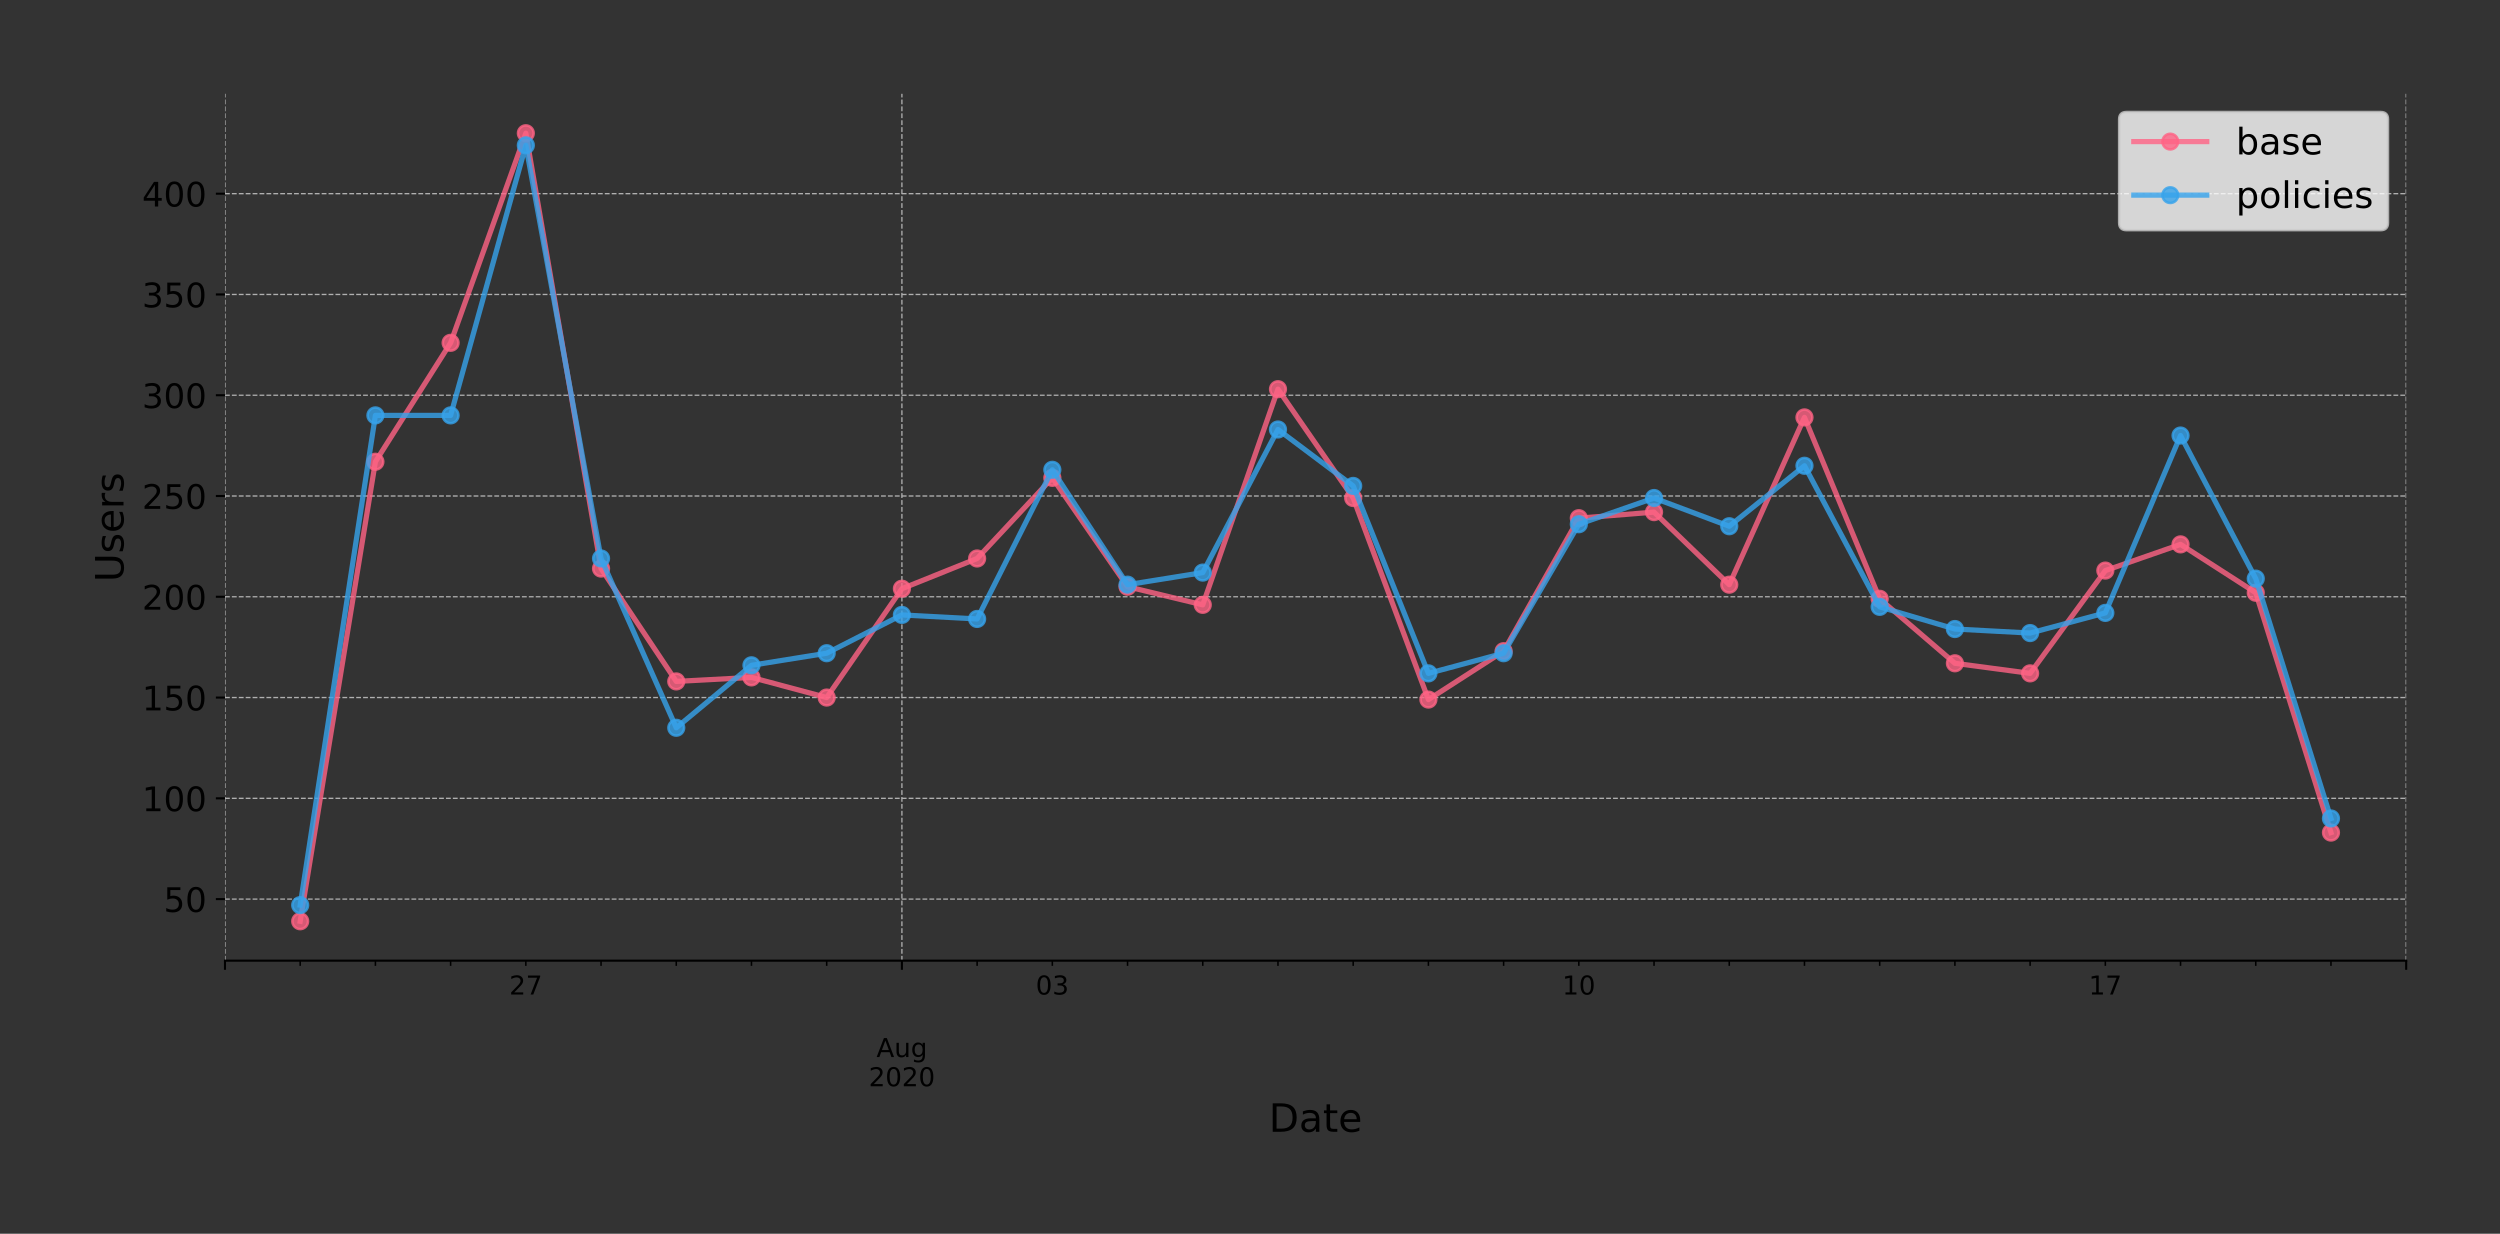 <?xml version="1.0" encoding="utf-8" standalone="no"?>
<!DOCTYPE svg PUBLIC "-//W3C//DTD SVG 1.1//EN"
  "http://www.w3.org/Graphics/SVG/1.1/DTD/svg11.dtd">
<!-- Created with matplotlib (https://matplotlib.org/) -->
<svg height="473.429pt" version="1.1" viewBox="0 0 959.331 473.429" width="959.331pt" xmlns="http://www.w3.org/2000/svg" xmlns:xlink="http://www.w3.org/1999/xlink">
 <rect x="0" y="0" width="959.331" height="473.429" fill="#333333" stroke="none"/>
 <defs>
  <style type="text/css">
*{stroke-linecap:butt;stroke-linejoin:round;}
  </style>
 </defs>
 <g id="figure_1">
  <g id="patch_1">
   <path d="M 0 473.429 
L 959.331 473.429 
L 959.331 0 
L 0 0 
z
" style="fill:none;"/>
  </g>
  <g id="axes_1">
   <g id="patch_2">
    <path d="M 86.331 368.64 
L 923.331 368.64 
L 923.331 36 
L 86.331 36 
z
" style="fill:none;"/>
   </g>
   <g id="matplotlib.axis_1">
    <g id="xtick_1">
     <g id="line2d_1">
      <path clip-path="url(#p02daac40b6)" d="M 86.331 368.64 
L 86.331 36 
" style="fill:none;stroke:#b0b0b0;stroke-dasharray:1.85,0.8;stroke-dashoffset:0;stroke-width:0.5;"/>
     </g>
     <g id="line2d_2">
      <defs>
       <path d="M 0 0 
L 0 3.5 
" id="m099c0b5b70" style="stroke:#000000;stroke-width:0.8;"/>
      </defs>
      <g>
       <use style="stroke:#000000;stroke-width:0.8;" x="86.331" xlink:href="#m099c0b5b70" y="368.64"/>
      </g>
     </g>
    </g>
    <g id="xtick_2">
     <g id="line2d_3">
      <path clip-path="url(#p02daac40b6)" d="M 346.09 368.64 
L 346.09 36 
" style="fill:none;stroke:#b0b0b0;stroke-dasharray:1.85,0.8;stroke-dashoffset:0;stroke-width:0.5;"/>
     </g>
     <g id="line2d_4">
      <g>
       <use style="stroke:#000000;stroke-width:0.8;" x="346.09" xlink:href="#m099c0b5b70" y="368.64"/>
      </g>
     </g>
     <g id="text_1">
      <!--  -->
      <g transform="translate(346.09 383.238)scale(0.1 -0.1)"/>
      <!--  -->
      <g transform="translate(346.09 394.436)scale(0.1 -0.1)"/>
      <!-- Aug -->
      <defs>
       <path d="M 34.188 63.188 
L 20.797 26.906 
L 47.609 26.906 
z
M 28.609 72.906 
L 39.797 72.906 
L 67.578 0 
L 57.328 0 
L 50.688 18.703 
L 17.828 18.703 
L 11.188 0 
L 0.781 0 
z
" id="DejaVuSans-65"/>
       <path d="M 8.5 21.578 
L 8.5 54.688 
L 17.484 54.688 
L 17.484 21.922 
Q 17.484 14.156 20.5 10.266 
Q 23.531 6.391 29.594 6.391 
Q 36.859 6.391 41.078 11.031 
Q 45.312 15.672 45.312 23.688 
L 45.312 54.688 
L 54.297 54.688 
L 54.297 0 
L 45.312 0 
L 45.312 8.406 
Q 42.047 3.422 37.719 1 
Q 33.406 -1.422 27.688 -1.422 
Q 18.266 -1.422 13.375 4.438 
Q 8.5 10.297 8.5 21.578 
z
M 31.109 56 
z
" id="DejaVuSans-117"/>
       <path d="M 45.406 27.984 
Q 45.406 37.75 41.375 43.109 
Q 37.359 48.484 30.078 48.484 
Q 22.859 48.484 18.828 43.109 
Q 14.797 37.75 14.797 27.984 
Q 14.797 18.266 18.828 12.891 
Q 22.859 7.516 30.078 7.516 
Q 37.359 7.516 41.375 12.891 
Q 45.406 18.266 45.406 27.984 
z
M 54.391 6.781 
Q 54.391 -7.172 48.188 -13.984 
Q 42 -20.797 29.203 -20.797 
Q 24.469 -20.797 20.266 -20.094 
Q 16.062 -19.391 12.109 -17.922 
L 12.109 -9.188 
Q 16.062 -11.328 19.922 -12.344 
Q 23.781 -13.375 27.781 -13.375 
Q 36.625 -13.375 41.016 -8.766 
Q 45.406 -4.156 45.406 5.172 
L 45.406 9.625 
Q 42.625 4.781 38.281 2.391 
Q 33.938 0 27.875 0 
Q 17.828 0 11.672 7.656 
Q 5.516 15.328 5.516 27.984 
Q 5.516 40.672 11.672 48.328 
Q 17.828 56 27.875 56 
Q 33.938 56 38.281 53.609 
Q 42.625 51.219 45.406 46.391 
L 45.406 54.688 
L 54.391 54.688 
z
" id="DejaVuSans-103"/>
      </defs>
      <g transform="translate(336.326 405.634)scale(0.1 -0.1)">
       <use xlink:href="#DejaVuSans-65"/>
       <use x="68.408" xlink:href="#DejaVuSans-117"/>
       <use x="131.787" xlink:href="#DejaVuSans-103"/>
      </g>
      <!-- 2020 -->
      <defs>
       <path d="M 19.188 8.297 
L 53.609 8.297 
L 53.609 0 
L 7.328 0 
L 7.328 8.297 
Q 12.938 14.109 22.625 23.891 
Q 32.328 33.688 34.812 36.531 
Q 39.547 41.844 41.422 45.531 
Q 43.312 49.219 43.312 52.781 
Q 43.312 58.594 39.234 62.25 
Q 35.156 65.922 28.609 65.922 
Q 23.969 65.922 18.812 64.312 
Q 13.672 62.703 7.812 59.422 
L 7.812 69.391 
Q 13.766 71.781 18.938 73 
Q 24.125 74.219 28.422 74.219 
Q 39.75 74.219 46.484 68.547 
Q 53.219 62.891 53.219 53.422 
Q 53.219 48.922 51.531 44.891 
Q 49.859 40.875 45.406 35.406 
Q 44.188 33.984 37.641 27.219 
Q 31.109 20.453 19.188 8.297 
z
" id="DejaVuSans-50"/>
       <path d="M 31.781 66.406 
Q 24.172 66.406 20.328 58.906 
Q 16.5 51.422 16.5 36.375 
Q 16.5 21.391 20.328 13.891 
Q 24.172 6.391 31.781 6.391 
Q 39.453 6.391 43.281 13.891 
Q 47.125 21.391 47.125 36.375 
Q 47.125 51.422 43.281 58.906 
Q 39.453 66.406 31.781 66.406 
z
M 31.781 74.219 
Q 44.047 74.219 50.516 64.516 
Q 56.984 54.828 56.984 36.375 
Q 56.984 17.969 50.516 8.266 
Q 44.047 -1.422 31.781 -1.422 
Q 19.531 -1.422 13.062 8.266 
Q 6.594 17.969 6.594 36.375 
Q 6.594 54.828 13.062 64.516 
Q 19.531 74.219 31.781 74.219 
z
" id="DejaVuSans-48"/>
      </defs>
      <g transform="translate(333.365 416.832)scale(0.1 -0.1)">
       <use xlink:href="#DejaVuSans-50"/>
       <use x="63.623" xlink:href="#DejaVuSans-48"/>
       <use x="127.246" xlink:href="#DejaVuSans-50"/>
       <use x="190.869" xlink:href="#DejaVuSans-48"/>
      </g>
     </g>
    </g>
    <g id="xtick_3">
     <g id="line2d_5">
      <path clip-path="url(#p02daac40b6)" d="M 923.331 368.64 
L 923.331 36 
" style="fill:none;stroke:#b0b0b0;stroke-dasharray:1.85,0.8;stroke-dashoffset:0;stroke-width:0.5;"/>
     </g>
     <g id="line2d_6">
      <g>
       <use style="stroke:#000000;stroke-width:0.8;" x="923.331" xlink:href="#m099c0b5b70" y="368.64"/>
      </g>
     </g>
    </g>
    <g id="xtick_4">
     <g id="line2d_7">
      <defs>
       <path d="M 0 0 
L 0 2 
" id="m8aeca44ebc" style="stroke:#000000;stroke-width:0.6;"/>
      </defs>
      <g>
       <use style="stroke:#000000;stroke-width:0.6;" x="115.193" xlink:href="#m8aeca44ebc" y="368.64"/>
      </g>
     </g>
    </g>
    <g id="xtick_5">
     <g id="line2d_8">
      <g>
       <use style="stroke:#000000;stroke-width:0.6;" x="144.055" xlink:href="#m8aeca44ebc" y="368.64"/>
      </g>
     </g>
    </g>
    <g id="xtick_6">
     <g id="line2d_9">
      <g>
       <use style="stroke:#000000;stroke-width:0.6;" x="172.917" xlink:href="#m8aeca44ebc" y="368.64"/>
      </g>
     </g>
    </g>
    <g id="xtick_7">
     <g id="line2d_10">
      <g>
       <use style="stroke:#000000;stroke-width:0.6;" x="201.779" xlink:href="#m8aeca44ebc" y="368.64"/>
      </g>
     </g>
     <g id="text_2">
      <!-- 27 -->
      <defs>
       <path d="M 8.203 72.906 
L 55.078 72.906 
L 55.078 68.703 
L 28.609 0 
L 18.312 0 
L 43.219 64.594 
L 8.203 64.594 
z
" id="DejaVuSans-55"/>
      </defs>
      <g transform="translate(195.417 381.638)scale(0.1 -0.1)">
       <use xlink:href="#DejaVuSans-50"/>
       <use x="63.623" xlink:href="#DejaVuSans-55"/>
      </g>
     </g>
    </g>
    <g id="xtick_8">
     <g id="line2d_11">
      <g>
       <use style="stroke:#000000;stroke-width:0.6;" x="230.641" xlink:href="#m8aeca44ebc" y="368.64"/>
      </g>
     </g>
    </g>
    <g id="xtick_9">
     <g id="line2d_12">
      <g>
       <use style="stroke:#000000;stroke-width:0.6;" x="259.503" xlink:href="#m8aeca44ebc" y="368.64"/>
      </g>
     </g>
    </g>
    <g id="xtick_10">
     <g id="line2d_13">
      <g>
       <use style="stroke:#000000;stroke-width:0.6;" x="288.365" xlink:href="#m8aeca44ebc" y="368.64"/>
      </g>
     </g>
    </g>
    <g id="xtick_11">
     <g id="line2d_14">
      <g>
       <use style="stroke:#000000;stroke-width:0.6;" x="317.227" xlink:href="#m8aeca44ebc" y="368.64"/>
      </g>
     </g>
    </g>
    <g id="xtick_12">
     <g id="line2d_15">
      <g>
       <use style="stroke:#000000;stroke-width:0.6;" x="374.952" xlink:href="#m8aeca44ebc" y="368.64"/>
      </g>
     </g>
    </g>
    <g id="xtick_13">
     <g id="line2d_16">
      <g>
       <use style="stroke:#000000;stroke-width:0.6;" x="403.814" xlink:href="#m8aeca44ebc" y="368.64"/>
      </g>
     </g>
     <g id="text_3">
      <!-- 03 -->
      <defs>
       <path d="M 40.578 39.312 
Q 47.656 37.797 51.625 33 
Q 55.609 28.219 55.609 21.188 
Q 55.609 10.406 48.188 4.484 
Q 40.766 -1.422 27.094 -1.422 
Q 22.516 -1.422 17.656 -0.516 
Q 12.797 0.391 7.625 2.203 
L 7.625 11.719 
Q 11.719 9.328 16.594 8.109 
Q 21.484 6.891 26.812 6.891 
Q 36.078 6.891 40.938 10.547 
Q 45.797 14.203 45.797 21.188 
Q 45.797 27.641 41.281 31.266 
Q 36.766 34.906 28.719 34.906 
L 20.219 34.906 
L 20.219 43.016 
L 29.109 43.016 
Q 36.375 43.016 40.234 45.922 
Q 44.094 48.828 44.094 54.297 
Q 44.094 59.906 40.109 62.906 
Q 36.141 65.922 28.719 65.922 
Q 24.656 65.922 20.016 65.031 
Q 15.375 64.156 9.812 62.312 
L 9.812 71.094 
Q 15.438 72.656 20.344 73.438 
Q 25.25 74.219 29.594 74.219 
Q 40.828 74.219 47.359 69.109 
Q 53.906 64.016 53.906 55.328 
Q 53.906 49.266 50.438 45.094 
Q 46.969 40.922 40.578 39.312 
z
" id="DejaVuSans-51"/>
      </defs>
      <g transform="translate(397.451 381.638)scale(0.1 -0.1)">
       <use xlink:href="#DejaVuSans-48"/>
       <use x="63.623" xlink:href="#DejaVuSans-51"/>
      </g>
     </g>
    </g>
    <g id="xtick_14">
     <g id="line2d_17">
      <g>
       <use style="stroke:#000000;stroke-width:0.6;" x="432.676" xlink:href="#m8aeca44ebc" y="368.64"/>
      </g>
     </g>
    </g>
    <g id="xtick_15">
     <g id="line2d_18">
      <g>
       <use style="stroke:#000000;stroke-width:0.6;" x="461.538" xlink:href="#m8aeca44ebc" y="368.64"/>
      </g>
     </g>
    </g>
    <g id="xtick_16">
     <g id="line2d_19">
      <g>
       <use style="stroke:#000000;stroke-width:0.6;" x="490.4" xlink:href="#m8aeca44ebc" y="368.64"/>
      </g>
     </g>
    </g>
    <g id="xtick_17">
     <g id="line2d_20">
      <g>
       <use style="stroke:#000000;stroke-width:0.6;" x="519.262" xlink:href="#m8aeca44ebc" y="368.64"/>
      </g>
     </g>
    </g>
    <g id="xtick_18">
     <g id="line2d_21">
      <g>
       <use style="stroke:#000000;stroke-width:0.6;" x="548.124" xlink:href="#m8aeca44ebc" y="368.64"/>
      </g>
     </g>
    </g>
    <g id="xtick_19">
     <g id="line2d_22">
      <g>
       <use style="stroke:#000000;stroke-width:0.6;" x="576.986" xlink:href="#m8aeca44ebc" y="368.64"/>
      </g>
     </g>
    </g>
    <g id="xtick_20">
     <g id="line2d_23">
      <g>
       <use style="stroke:#000000;stroke-width:0.6;" x="605.848" xlink:href="#m8aeca44ebc" y="368.64"/>
      </g>
     </g>
     <g id="text_4">
      <!-- 10 -->
      <defs>
       <path d="M 12.406 8.297 
L 28.516 8.297 
L 28.516 63.922 
L 10.984 60.406 
L 10.984 69.391 
L 28.422 72.906 
L 38.281 72.906 
L 38.281 8.297 
L 54.391 8.297 
L 54.391 0 
L 12.406 0 
z
" id="DejaVuSans-49"/>
      </defs>
      <g transform="translate(599.486 381.638)scale(0.1 -0.1)">
       <use xlink:href="#DejaVuSans-49"/>
       <use x="63.623" xlink:href="#DejaVuSans-48"/>
      </g>
     </g>
    </g>
    <g id="xtick_21">
     <g id="line2d_24">
      <g>
       <use style="stroke:#000000;stroke-width:0.6;" x="634.71" xlink:href="#m8aeca44ebc" y="368.64"/>
      </g>
     </g>
    </g>
    <g id="xtick_22">
     <g id="line2d_25">
      <g>
       <use style="stroke:#000000;stroke-width:0.6;" x="663.572" xlink:href="#m8aeca44ebc" y="368.64"/>
      </g>
     </g>
    </g>
    <g id="xtick_23">
     <g id="line2d_26">
      <g>
       <use style="stroke:#000000;stroke-width:0.6;" x="692.434" xlink:href="#m8aeca44ebc" y="368.64"/>
      </g>
     </g>
    </g>
    <g id="xtick_24">
     <g id="line2d_27">
      <g>
       <use style="stroke:#000000;stroke-width:0.6;" x="721.296" xlink:href="#m8aeca44ebc" y="368.64"/>
      </g>
     </g>
    </g>
    <g id="xtick_25">
     <g id="line2d_28">
      <g>
       <use style="stroke:#000000;stroke-width:0.6;" x="750.159" xlink:href="#m8aeca44ebc" y="368.64"/>
      </g>
     </g>
    </g>
    <g id="xtick_26">
     <g id="line2d_29">
      <g>
       <use style="stroke:#000000;stroke-width:0.6;" x="779.021" xlink:href="#m8aeca44ebc" y="368.64"/>
      </g>
     </g>
    </g>
    <g id="xtick_27">
     <g id="line2d_30">
      <g>
       <use style="stroke:#000000;stroke-width:0.6;" x="807.883" xlink:href="#m8aeca44ebc" y="368.64"/>
      </g>
     </g>
     <g id="text_5">
      <!-- 17 -->
      <g transform="translate(801.52 381.638)scale(0.1 -0.1)">
       <use xlink:href="#DejaVuSans-49"/>
       <use x="63.623" xlink:href="#DejaVuSans-55"/>
      </g>
     </g>
    </g>
    <g id="xtick_28">
     <g id="line2d_31">
      <g>
       <use style="stroke:#000000;stroke-width:0.6;" x="836.745" xlink:href="#m8aeca44ebc" y="368.64"/>
      </g>
     </g>
    </g>
    <g id="xtick_29">
     <g id="line2d_32">
      <g>
       <use style="stroke:#000000;stroke-width:0.6;" x="865.607" xlink:href="#m8aeca44ebc" y="368.64"/>
      </g>
     </g>
    </g>
    <g id="xtick_30">
     <g id="line2d_33">
      <g>
       <use style="stroke:#000000;stroke-width:0.6;" x="894.469" xlink:href="#m8aeca44ebc" y="368.64"/>
      </g>
     </g>
    </g>
    <g id="text_6">
     <!-- Date -->
     <defs>
      <path d="M 19.672 64.797 
L 19.672 8.109 
L 31.594 8.109 
Q 46.688 8.109 53.688 14.938 
Q 60.688 21.781 60.688 36.531 
Q 60.688 51.172 53.688 57.984 
Q 46.688 64.797 31.594 64.797 
z
M 9.812 72.906 
L 30.078 72.906 
Q 51.266 72.906 61.172 64.094 
Q 71.094 55.281 71.094 36.531 
Q 71.094 17.672 61.125 8.828 
Q 51.172 0 30.078 0 
L 9.812 0 
z
" id="DejaVuSans-68"/>
      <path d="M 34.281 27.484 
Q 23.391 27.484 19.188 25 
Q 14.984 22.516 14.984 16.5 
Q 14.984 11.719 18.141 8.906 
Q 21.297 6.109 26.703 6.109 
Q 34.188 6.109 38.703 11.406 
Q 43.219 16.703 43.219 25.484 
L 43.219 27.484 
z
M 52.203 31.203 
L 52.203 0 
L 43.219 0 
L 43.219 8.297 
Q 40.141 3.328 35.547 0.953 
Q 30.953 -1.422 24.312 -1.422 
Q 15.922 -1.422 10.953 3.297 
Q 6 8.016 6 15.922 
Q 6 25.141 12.172 29.828 
Q 18.359 34.516 30.609 34.516 
L 43.219 34.516 
L 43.219 35.406 
Q 43.219 41.609 39.141 45 
Q 35.062 48.391 27.688 48.391 
Q 23 48.391 18.547 47.266 
Q 14.109 46.141 10.016 43.891 
L 10.016 52.203 
Q 14.938 54.109 19.578 55.047 
Q 24.219 56 28.609 56 
Q 40.484 56 46.344 49.844 
Q 52.203 43.703 52.203 31.203 
z
" id="DejaVuSans-97"/>
      <path d="M 18.312 70.219 
L 18.312 54.688 
L 36.812 54.688 
L 36.812 47.703 
L 18.312 47.703 
L 18.312 18.016 
Q 18.312 11.328 20.141 9.422 
Q 21.969 7.516 27.594 7.516 
L 36.812 7.516 
L 36.812 0 
L 27.594 0 
Q 17.188 0 13.234 3.875 
Q 9.281 7.766 9.281 18.016 
L 9.281 47.703 
L 2.688 47.703 
L 2.688 54.688 
L 9.281 54.688 
L 9.281 70.219 
z
" id="DejaVuSans-116"/>
      <path d="M 56.203 29.594 
L 56.203 25.203 
L 14.891 25.203 
Q 15.484 15.922 20.484 11.062 
Q 25.484 6.203 34.422 6.203 
Q 39.594 6.203 44.453 7.469 
Q 49.312 8.734 54.109 11.281 
L 54.109 2.781 
Q 49.266 0.734 44.188 -0.344 
Q 39.109 -1.422 33.891 -1.422 
Q 20.797 -1.422 13.156 6.188 
Q 5.516 13.812 5.516 26.812 
Q 5.516 40.234 12.766 48.109 
Q 20.016 56 32.328 56 
Q 43.359 56 49.781 48.891 
Q 56.203 41.797 56.203 29.594 
z
M 47.219 32.234 
Q 47.125 39.594 43.094 43.984 
Q 39.062 48.391 32.422 48.391 
Q 24.906 48.391 20.391 44.141 
Q 15.875 39.891 15.188 32.172 
z
" id="DejaVuSans-101"/>
     </defs>
     <g transform="translate(486.905 434.309)scale(0.15 -0.15)">
      <use xlink:href="#DejaVuSans-68"/>
      <use x="77.002" xlink:href="#DejaVuSans-97"/>
      <use x="138.281" xlink:href="#DejaVuSans-116"/>
      <use x="177.49" xlink:href="#DejaVuSans-101"/>
     </g>
    </g>
   </g>
   <g id="matplotlib.axis_2">
    <g id="ytick_1">
     <g id="line2d_34">
      <path clip-path="url(#p02daac40b6)" d="M 86.331 345.013 
L 923.331 345.013 
" style="fill:none;stroke:#b0b0b0;stroke-dasharray:1.85,0.8;stroke-dashoffset:0;stroke-width:0.5;"/>
     </g>
     <g id="line2d_35">
      <defs>
       <path d="M 0 0 
L -3.5 0 
" id="md67ed6f2e2" style="stroke:#000000;stroke-width:0.8;"/>
      </defs>
      <g>
       <use style="stroke:#000000;stroke-width:0.8;" x="86.331" xlink:href="#md67ed6f2e2" y="345.013"/>
      </g>
     </g>
     <g id="text_7">
      <!-- 50 -->
      <defs>
       <path d="M 10.797 72.906 
L 49.516 72.906 
L 49.516 64.594 
L 19.828 64.594 
L 19.828 46.734 
Q 21.969 47.469 24.109 47.828 
Q 26.266 48.188 28.422 48.188 
Q 40.625 48.188 47.75 41.5 
Q 54.891 34.812 54.891 23.391 
Q 54.891 11.625 47.562 5.094 
Q 40.234 -1.422 26.906 -1.422 
Q 22.312 -1.422 17.547 -0.641 
Q 12.797 0.141 7.719 1.703 
L 7.719 11.625 
Q 12.109 9.234 16.797 8.062 
Q 21.484 6.891 26.703 6.891 
Q 35.156 6.891 40.078 11.328 
Q 45.016 15.766 45.016 23.391 
Q 45.016 31 40.078 35.438 
Q 35.156 39.891 26.703 39.891 
Q 22.75 39.891 18.812 39.016 
Q 14.891 38.141 10.797 36.281 
z
" id="DejaVuSans-53"/>
      </defs>
      <g transform="translate(62.788 349.952)scale(0.13 -0.13)">
       <use xlink:href="#DejaVuSans-53"/>
       <use x="63.623" xlink:href="#DejaVuSans-48"/>
      </g>
     </g>
    </g>
    <g id="ytick_2">
     <g id="line2d_36">
      <path clip-path="url(#p02daac40b6)" d="M 86.331 306.343 
L 923.331 306.343 
" style="fill:none;stroke:#b0b0b0;stroke-dasharray:1.85,0.8;stroke-dashoffset:0;stroke-width:0.5;"/>
     </g>
     <g id="line2d_37">
      <g>
       <use style="stroke:#000000;stroke-width:0.8;" x="86.331" xlink:href="#md67ed6f2e2" y="306.343"/>
      </g>
     </g>
     <g id="text_8">
      <!-- 100 -->
      <g transform="translate(54.517 311.281)scale(0.13 -0.13)">
       <use xlink:href="#DejaVuSans-49"/>
       <use x="63.623" xlink:href="#DejaVuSans-48"/>
       <use x="127.246" xlink:href="#DejaVuSans-48"/>
      </g>
     </g>
    </g>
    <g id="ytick_3">
     <g id="line2d_38">
      <path clip-path="url(#p02daac40b6)" d="M 86.331 267.672 
L 923.331 267.672 
" style="fill:none;stroke:#b0b0b0;stroke-dasharray:1.85,0.8;stroke-dashoffset:0;stroke-width:0.5;"/>
     </g>
     <g id="line2d_39">
      <g>
       <use style="stroke:#000000;stroke-width:0.8;" x="86.331" xlink:href="#md67ed6f2e2" y="267.672"/>
      </g>
     </g>
     <g id="text_9">
      <!-- 150 -->
      <g transform="translate(54.517 272.611)scale(0.13 -0.13)">
       <use xlink:href="#DejaVuSans-49"/>
       <use x="63.623" xlink:href="#DejaVuSans-53"/>
       <use x="127.246" xlink:href="#DejaVuSans-48"/>
      </g>
     </g>
    </g>
    <g id="ytick_4">
     <g id="line2d_40">
      <path clip-path="url(#p02daac40b6)" d="M 86.331 229.002 
L 923.331 229.002 
" style="fill:none;stroke:#b0b0b0;stroke-dasharray:1.85,0.8;stroke-dashoffset:0;stroke-width:0.5;"/>
     </g>
     <g id="line2d_41">
      <g>
       <use style="stroke:#000000;stroke-width:0.8;" x="86.331" xlink:href="#md67ed6f2e2" y="229.002"/>
      </g>
     </g>
     <g id="text_10">
      <!-- 200 -->
      <g transform="translate(54.517 233.941)scale(0.13 -0.13)">
       <use xlink:href="#DejaVuSans-50"/>
       <use x="63.623" xlink:href="#DejaVuSans-48"/>
       <use x="127.246" xlink:href="#DejaVuSans-48"/>
      </g>
     </g>
    </g>
    <g id="ytick_5">
     <g id="line2d_42">
      <path clip-path="url(#p02daac40b6)" d="M 86.331 190.332 
L 923.331 190.332 
" style="fill:none;stroke:#b0b0b0;stroke-dasharray:1.85,0.8;stroke-dashoffset:0;stroke-width:0.5;"/>
     </g>
     <g id="line2d_43">
      <g>
       <use style="stroke:#000000;stroke-width:0.8;" x="86.331" xlink:href="#md67ed6f2e2" y="190.332"/>
      </g>
     </g>
     <g id="text_11">
      <!-- 250 -->
      <g transform="translate(54.517 195.271)scale(0.13 -0.13)">
       <use xlink:href="#DejaVuSans-50"/>
       <use x="63.623" xlink:href="#DejaVuSans-53"/>
       <use x="127.246" xlink:href="#DejaVuSans-48"/>
      </g>
     </g>
    </g>
    <g id="ytick_6">
     <g id="line2d_44">
      <path clip-path="url(#p02daac40b6)" d="M 86.331 151.662 
L 923.331 151.662 
" style="fill:none;stroke:#b0b0b0;stroke-dasharray:1.85,0.8;stroke-dashoffset:0;stroke-width:0.5;"/>
     </g>
     <g id="line2d_45">
      <g>
       <use style="stroke:#000000;stroke-width:0.8;" x="86.331" xlink:href="#md67ed6f2e2" y="151.662"/>
      </g>
     </g>
     <g id="text_12">
      <!-- 300 -->
      <g transform="translate(54.517 156.601)scale(0.13 -0.13)">
       <use xlink:href="#DejaVuSans-51"/>
       <use x="63.623" xlink:href="#DejaVuSans-48"/>
       <use x="127.246" xlink:href="#DejaVuSans-48"/>
      </g>
     </g>
    </g>
    <g id="ytick_7">
     <g id="line2d_46">
      <path clip-path="url(#p02daac40b6)" d="M 86.331 112.992 
L 923.331 112.992 
" style="fill:none;stroke:#b0b0b0;stroke-dasharray:1.85,0.8;stroke-dashoffset:0;stroke-width:0.5;"/>
     </g>
     <g id="line2d_47">
      <g>
       <use style="stroke:#000000;stroke-width:0.8;" x="86.331" xlink:href="#md67ed6f2e2" y="112.992"/>
      </g>
     </g>
     <g id="text_13">
      <!-- 350 -->
      <g transform="translate(54.517 117.931)scale(0.13 -0.13)">
       <use xlink:href="#DejaVuSans-51"/>
       <use x="63.623" xlink:href="#DejaVuSans-53"/>
       <use x="127.246" xlink:href="#DejaVuSans-48"/>
      </g>
     </g>
    </g>
    <g id="ytick_8">
     <g id="line2d_48">
      <path clip-path="url(#p02daac40b6)" d="M 86.331 74.322 
L 923.331 74.322 
" style="fill:none;stroke:#b0b0b0;stroke-dasharray:1.85,0.8;stroke-dashoffset:0;stroke-width:0.5;"/>
     </g>
     <g id="line2d_49">
      <g>
       <use style="stroke:#000000;stroke-width:0.8;" x="86.331" xlink:href="#md67ed6f2e2" y="74.322"/>
      </g>
     </g>
     <g id="text_14">
      <!-- 400 -->
      <defs>
       <path d="M 37.797 64.312 
L 12.891 25.391 
L 37.797 25.391 
z
M 35.203 72.906 
L 47.609 72.906 
L 47.609 25.391 
L 58.016 25.391 
L 58.016 17.188 
L 47.609 17.188 
L 47.609 0 
L 37.797 0 
L 37.797 17.188 
L 4.891 17.188 
L 4.891 26.703 
z
" id="DejaVuSans-52"/>
      </defs>
      <g transform="translate(54.517 79.261)scale(0.13 -0.13)">
       <use xlink:href="#DejaVuSans-52"/>
       <use x="63.623" xlink:href="#DejaVuSans-48"/>
       <use x="127.246" xlink:href="#DejaVuSans-48"/>
      </g>
     </g>
    </g>
    <g id="text_15">
     <!-- Users -->
     <defs>
      <path d="M 8.688 72.906 
L 18.609 72.906 
L 18.609 28.609 
Q 18.609 16.891 22.844 11.734 
Q 27.094 6.594 36.625 6.594 
Q 46.094 6.594 50.344 11.734 
Q 54.594 16.891 54.594 28.609 
L 54.594 72.906 
L 64.5 72.906 
L 64.5 27.391 
Q 64.5 13.141 57.438 5.859 
Q 50.391 -1.422 36.625 -1.422 
Q 22.797 -1.422 15.734 5.859 
Q 8.688 13.141 8.688 27.391 
z
" id="DejaVuSans-85"/>
      <path d="M 44.281 53.078 
L 44.281 44.578 
Q 40.484 46.531 36.375 47.5 
Q 32.281 48.484 27.875 48.484 
Q 21.188 48.484 17.844 46.438 
Q 14.5 44.391 14.5 40.281 
Q 14.5 37.156 16.891 35.375 
Q 19.281 33.594 26.516 31.984 
L 29.594 31.297 
Q 39.156 29.25 43.188 25.516 
Q 47.219 21.781 47.219 15.094 
Q 47.219 7.469 41.188 3.016 
Q 35.156 -1.422 24.609 -1.422 
Q 20.219 -1.422 15.453 -0.562 
Q 10.688 0.297 5.422 2 
L 5.422 11.281 
Q 10.406 8.688 15.234 7.391 
Q 20.062 6.109 24.812 6.109 
Q 31.156 6.109 34.562 8.281 
Q 37.984 10.453 37.984 14.406 
Q 37.984 18.062 35.516 20.016 
Q 33.062 21.969 24.703 23.781 
L 21.578 24.516 
Q 13.234 26.266 9.516 29.906 
Q 5.812 33.547 5.812 39.891 
Q 5.812 47.609 11.281 51.797 
Q 16.75 56 26.812 56 
Q 31.781 56 36.172 55.266 
Q 40.578 54.547 44.281 53.078 
z
" id="DejaVuSans-115"/>
      <path d="M 41.109 46.297 
Q 39.594 47.172 37.812 47.578 
Q 36.031 48 33.891 48 
Q 26.266 48 22.188 43.047 
Q 18.109 38.094 18.109 28.812 
L 18.109 0 
L 9.078 0 
L 9.078 54.688 
L 18.109 54.688 
L 18.109 46.188 
Q 20.953 51.172 25.484 53.578 
Q 30.031 56 36.531 56 
Q 37.453 56 38.578 55.875 
Q 39.703 55.766 41.062 55.516 
z
" id="DejaVuSans-114"/>
     </defs>
     <g transform="translate(47.398 223.321)rotate(-90)scale(0.15 -0.15)">
      <use xlink:href="#DejaVuSans-85"/>
      <use x="73.193" xlink:href="#DejaVuSans-115"/>
      <use x="125.293" xlink:href="#DejaVuSans-101"/>
      <use x="186.816" xlink:href="#DejaVuSans-114"/>
      <use x="227.93" xlink:href="#DejaVuSans-115"/>
     </g>
    </g>
   </g>
   <g id="line2d_50">
    <path clip-path="url(#p02daac40b6)" d="M 115.193 353.52 
L 144.055 177.184 
L 172.917 131.554 
L 201.779 51.12 
L 230.641 218.175 
L 259.503 261.485 
L 288.365 259.938 
L 317.227 267.672 
L 346.09 225.909 
L 374.952 214.308 
L 403.814 183.372 
L 432.676 225.135 
L 461.538 232.096 
L 490.4 149.342 
L 519.262 191.106 
L 548.124 268.446 
L 576.986 249.884 
L 605.848 198.84 
L 634.71 196.519 
L 663.572 224.362 
L 692.434 160.17 
L 721.296 229.776 
L 750.159 254.525 
L 779.021 258.392 
L 807.883 218.948 
L 836.745 208.894 
L 865.607 227.456 
L 894.469 319.49 
" style="fill:none;stroke:#ff6384;stroke-linecap:square;stroke-opacity:0.8;stroke-width:2;"/>
    <defs>
     <path d="M 0 3 
C 0.796 3 1.559 2.684 2.121 2.121 
C 2.684 1.559 3 0.796 3 0 
C 3 -0.796 2.684 -1.559 2.121 -2.121 
C 1.559 -2.684 0.796 -3 0 -3 
C -0.796 -3 -1.559 -2.684 -2.121 -2.121 
C -2.684 -1.559 -3 -0.796 -3 0 
C -3 0.796 -2.684 1.559 -2.121 2.121 
C -1.559 2.684 -0.796 3 0 3 
z
" id="m39100fbc28" style="stroke:#ff6384;stroke-opacity:0.8;"/>
    </defs>
    <g clip-path="url(#p02daac40b6)">
     <use style="fill:#ff6384;fill-opacity:0.8;stroke:#ff6384;stroke-opacity:0.8;" x="115.193" xlink:href="#m39100fbc28" y="353.52"/>
     <use style="fill:#ff6384;fill-opacity:0.8;stroke:#ff6384;stroke-opacity:0.8;" x="144.055" xlink:href="#m39100fbc28" y="177.184"/>
     <use style="fill:#ff6384;fill-opacity:0.8;stroke:#ff6384;stroke-opacity:0.8;" x="172.917" xlink:href="#m39100fbc28" y="131.554"/>
     <use style="fill:#ff6384;fill-opacity:0.8;stroke:#ff6384;stroke-opacity:0.8;" x="201.779" xlink:href="#m39100fbc28" y="51.12"/>
     <use style="fill:#ff6384;fill-opacity:0.8;stroke:#ff6384;stroke-opacity:0.8;" x="230.641" xlink:href="#m39100fbc28" y="218.175"/>
     <use style="fill:#ff6384;fill-opacity:0.8;stroke:#ff6384;stroke-opacity:0.8;" x="259.503" xlink:href="#m39100fbc28" y="261.485"/>
     <use style="fill:#ff6384;fill-opacity:0.8;stroke:#ff6384;stroke-opacity:0.8;" x="288.365" xlink:href="#m39100fbc28" y="259.938"/>
     <use style="fill:#ff6384;fill-opacity:0.8;stroke:#ff6384;stroke-opacity:0.8;" x="317.227" xlink:href="#m39100fbc28" y="267.672"/>
     <use style="fill:#ff6384;fill-opacity:0.8;stroke:#ff6384;stroke-opacity:0.8;" x="346.09" xlink:href="#m39100fbc28" y="225.909"/>
     <use style="fill:#ff6384;fill-opacity:0.8;stroke:#ff6384;stroke-opacity:0.8;" x="374.952" xlink:href="#m39100fbc28" y="214.308"/>
     <use style="fill:#ff6384;fill-opacity:0.8;stroke:#ff6384;stroke-opacity:0.8;" x="403.814" xlink:href="#m39100fbc28" y="183.372"/>
     <use style="fill:#ff6384;fill-opacity:0.8;stroke:#ff6384;stroke-opacity:0.8;" x="432.676" xlink:href="#m39100fbc28" y="225.135"/>
     <use style="fill:#ff6384;fill-opacity:0.8;stroke:#ff6384;stroke-opacity:0.8;" x="461.538" xlink:href="#m39100fbc28" y="232.096"/>
     <use style="fill:#ff6384;fill-opacity:0.8;stroke:#ff6384;stroke-opacity:0.8;" x="490.4" xlink:href="#m39100fbc28" y="149.342"/>
     <use style="fill:#ff6384;fill-opacity:0.8;stroke:#ff6384;stroke-opacity:0.8;" x="519.262" xlink:href="#m39100fbc28" y="191.106"/>
     <use style="fill:#ff6384;fill-opacity:0.8;stroke:#ff6384;stroke-opacity:0.8;" x="548.124" xlink:href="#m39100fbc28" y="268.446"/>
     <use style="fill:#ff6384;fill-opacity:0.8;stroke:#ff6384;stroke-opacity:0.8;" x="576.986" xlink:href="#m39100fbc28" y="249.884"/>
     <use style="fill:#ff6384;fill-opacity:0.8;stroke:#ff6384;stroke-opacity:0.8;" x="605.848" xlink:href="#m39100fbc28" y="198.84"/>
     <use style="fill:#ff6384;fill-opacity:0.8;stroke:#ff6384;stroke-opacity:0.8;" x="634.71" xlink:href="#m39100fbc28" y="196.519"/>
     <use style="fill:#ff6384;fill-opacity:0.8;stroke:#ff6384;stroke-opacity:0.8;" x="663.572" xlink:href="#m39100fbc28" y="224.362"/>
     <use style="fill:#ff6384;fill-opacity:0.8;stroke:#ff6384;stroke-opacity:0.8;" x="692.434" xlink:href="#m39100fbc28" y="160.17"/>
     <use style="fill:#ff6384;fill-opacity:0.8;stroke:#ff6384;stroke-opacity:0.8;" x="721.296" xlink:href="#m39100fbc28" y="229.776"/>
     <use style="fill:#ff6384;fill-opacity:0.8;stroke:#ff6384;stroke-opacity:0.8;" x="750.159" xlink:href="#m39100fbc28" y="254.525"/>
     <use style="fill:#ff6384;fill-opacity:0.8;stroke:#ff6384;stroke-opacity:0.8;" x="779.021" xlink:href="#m39100fbc28" y="258.392"/>
     <use style="fill:#ff6384;fill-opacity:0.8;stroke:#ff6384;stroke-opacity:0.8;" x="807.883" xlink:href="#m39100fbc28" y="218.948"/>
     <use style="fill:#ff6384;fill-opacity:0.8;stroke:#ff6384;stroke-opacity:0.8;" x="836.745" xlink:href="#m39100fbc28" y="208.894"/>
     <use style="fill:#ff6384;fill-opacity:0.8;stroke:#ff6384;stroke-opacity:0.8;" x="865.607" xlink:href="#m39100fbc28" y="227.456"/>
     <use style="fill:#ff6384;fill-opacity:0.8;stroke:#ff6384;stroke-opacity:0.8;" x="894.469" xlink:href="#m39100fbc28" y="319.49"/>
    </g>
   </g>
   <g id="line2d_51">
    <path clip-path="url(#p02daac40b6)" d="M 115.193 347.333 
L 144.055 159.396 
L 172.917 159.396 
L 201.779 55.76 
L 230.641 214.308 
L 259.503 279.273 
L 288.365 255.298 
L 317.227 250.658 
L 346.09 235.963 
L 374.952 237.51 
L 403.814 180.278 
L 432.676 224.362 
L 461.538 219.722 
L 490.4 164.81 
L 519.262 186.465 
L 548.124 258.392 
L 576.986 250.658 
L 605.848 201.16 
L 634.71 191.106 
L 663.572 201.933 
L 692.434 178.731 
L 721.296 232.869 
L 750.159 241.377 
L 779.021 242.924 
L 807.883 235.19 
L 836.745 167.13 
L 865.607 222.042 
L 894.469 314.077 
" style="fill:none;stroke:#36a2eb;stroke-linecap:square;stroke-opacity:0.8;stroke-width:2;"/>
    <defs>
     <path d="M 0 3 
C 0.796 3 1.559 2.684 2.121 2.121 
C 2.684 1.559 3 0.796 3 0 
C 3 -0.796 2.684 -1.559 2.121 -2.121 
C 1.559 -2.684 0.796 -3 0 -3 
C -0.796 -3 -1.559 -2.684 -2.121 -2.121 
C -2.684 -1.559 -3 -0.796 -3 0 
C -3 0.796 -2.684 1.559 -2.121 2.121 
C -1.559 2.684 -0.796 3 0 3 
z
" id="mc21678b5a5" style="stroke:#36a2eb;stroke-opacity:0.8;"/>
    </defs>
    <g clip-path="url(#p02daac40b6)">
     <use style="fill:#36a2eb;fill-opacity:0.8;stroke:#36a2eb;stroke-opacity:0.8;" x="115.193" xlink:href="#mc21678b5a5" y="347.333"/>
     <use style="fill:#36a2eb;fill-opacity:0.8;stroke:#36a2eb;stroke-opacity:0.8;" x="144.055" xlink:href="#mc21678b5a5" y="159.396"/>
     <use style="fill:#36a2eb;fill-opacity:0.8;stroke:#36a2eb;stroke-opacity:0.8;" x="172.917" xlink:href="#mc21678b5a5" y="159.396"/>
     <use style="fill:#36a2eb;fill-opacity:0.8;stroke:#36a2eb;stroke-opacity:0.8;" x="201.779" xlink:href="#mc21678b5a5" y="55.76"/>
     <use style="fill:#36a2eb;fill-opacity:0.8;stroke:#36a2eb;stroke-opacity:0.8;" x="230.641" xlink:href="#mc21678b5a5" y="214.308"/>
     <use style="fill:#36a2eb;fill-opacity:0.8;stroke:#36a2eb;stroke-opacity:0.8;" x="259.503" xlink:href="#mc21678b5a5" y="279.273"/>
     <use style="fill:#36a2eb;fill-opacity:0.8;stroke:#36a2eb;stroke-opacity:0.8;" x="288.365" xlink:href="#mc21678b5a5" y="255.298"/>
     <use style="fill:#36a2eb;fill-opacity:0.8;stroke:#36a2eb;stroke-opacity:0.8;" x="317.227" xlink:href="#mc21678b5a5" y="250.658"/>
     <use style="fill:#36a2eb;fill-opacity:0.8;stroke:#36a2eb;stroke-opacity:0.8;" x="346.09" xlink:href="#mc21678b5a5" y="235.963"/>
     <use style="fill:#36a2eb;fill-opacity:0.8;stroke:#36a2eb;stroke-opacity:0.8;" x="374.952" xlink:href="#mc21678b5a5" y="237.51"/>
     <use style="fill:#36a2eb;fill-opacity:0.8;stroke:#36a2eb;stroke-opacity:0.8;" x="403.814" xlink:href="#mc21678b5a5" y="180.278"/>
     <use style="fill:#36a2eb;fill-opacity:0.8;stroke:#36a2eb;stroke-opacity:0.8;" x="432.676" xlink:href="#mc21678b5a5" y="224.362"/>
     <use style="fill:#36a2eb;fill-opacity:0.8;stroke:#36a2eb;stroke-opacity:0.8;" x="461.538" xlink:href="#mc21678b5a5" y="219.722"/>
     <use style="fill:#36a2eb;fill-opacity:0.8;stroke:#36a2eb;stroke-opacity:0.8;" x="490.4" xlink:href="#mc21678b5a5" y="164.81"/>
     <use style="fill:#36a2eb;fill-opacity:0.8;stroke:#36a2eb;stroke-opacity:0.8;" x="519.262" xlink:href="#mc21678b5a5" y="186.465"/>
     <use style="fill:#36a2eb;fill-opacity:0.8;stroke:#36a2eb;stroke-opacity:0.8;" x="548.124" xlink:href="#mc21678b5a5" y="258.392"/>
     <use style="fill:#36a2eb;fill-opacity:0.8;stroke:#36a2eb;stroke-opacity:0.8;" x="576.986" xlink:href="#mc21678b5a5" y="250.658"/>
     <use style="fill:#36a2eb;fill-opacity:0.8;stroke:#36a2eb;stroke-opacity:0.8;" x="605.848" xlink:href="#mc21678b5a5" y="201.16"/>
     <use style="fill:#36a2eb;fill-opacity:0.8;stroke:#36a2eb;stroke-opacity:0.8;" x="634.71" xlink:href="#mc21678b5a5" y="191.106"/>
     <use style="fill:#36a2eb;fill-opacity:0.8;stroke:#36a2eb;stroke-opacity:0.8;" x="663.572" xlink:href="#mc21678b5a5" y="201.933"/>
     <use style="fill:#36a2eb;fill-opacity:0.8;stroke:#36a2eb;stroke-opacity:0.8;" x="692.434" xlink:href="#mc21678b5a5" y="178.731"/>
     <use style="fill:#36a2eb;fill-opacity:0.8;stroke:#36a2eb;stroke-opacity:0.8;" x="721.296" xlink:href="#mc21678b5a5" y="232.869"/>
     <use style="fill:#36a2eb;fill-opacity:0.8;stroke:#36a2eb;stroke-opacity:0.8;" x="750.159" xlink:href="#mc21678b5a5" y="241.377"/>
     <use style="fill:#36a2eb;fill-opacity:0.8;stroke:#36a2eb;stroke-opacity:0.8;" x="779.021" xlink:href="#mc21678b5a5" y="242.924"/>
     <use style="fill:#36a2eb;fill-opacity:0.8;stroke:#36a2eb;stroke-opacity:0.8;" x="807.883" xlink:href="#mc21678b5a5" y="235.19"/>
     <use style="fill:#36a2eb;fill-opacity:0.8;stroke:#36a2eb;stroke-opacity:0.8;" x="836.745" xlink:href="#mc21678b5a5" y="167.13"/>
     <use style="fill:#36a2eb;fill-opacity:0.8;stroke:#36a2eb;stroke-opacity:0.8;" x="865.607" xlink:href="#mc21678b5a5" y="222.042"/>
     <use style="fill:#36a2eb;fill-opacity:0.8;stroke:#36a2eb;stroke-opacity:0.8;" x="894.469" xlink:href="#mc21678b5a5" y="314.077"/>
    </g>
   </g>
   <g id="patch_3">
    <path d="M 86.331 368.64 
L 923.331 368.64 
" style="fill:none;stroke:#000000;stroke-linecap:square;stroke-linejoin:miter;stroke-width:0.8;"/>
   </g>
   <g id="legend_1">
    <g id="patch_4">
     <path d="M 816.003 88.299 
L 913.531 88.299 
Q 916.331 88.299 916.331 85.499 
L 916.331 45.8 
Q 916.331 43 913.531 43 
L 816.003 43 
Q 813.203 43 813.203 45.8 
L 813.203 85.499 
Q 813.203 88.299 816.003 88.299 
z
" style="fill:#ffffff;opacity:0.8;stroke:#cccccc;stroke-linejoin:miter;"/>
    </g>
    <g id="line2d_52">
     <path d="M 818.803 54.338 
L 846.803 54.338 
" style="fill:none;stroke:#ff6384;stroke-linecap:square;stroke-opacity:0.8;stroke-width:2;"/>
    </g>
    <g id="line2d_53">
     <g>
      <use style="fill:#ff6384;fill-opacity:0.8;stroke:#ff6384;stroke-opacity:0.8;" x="832.803" xlink:href="#m39100fbc28" y="54.338"/>
     </g>
    </g>
    <g id="text_16">
     <!-- base -->
     <defs>
      <path d="M 48.688 27.297 
Q 48.688 37.203 44.609 42.844 
Q 40.531 48.484 33.406 48.484 
Q 26.266 48.484 22.188 42.844 
Q 18.109 37.203 18.109 27.297 
Q 18.109 17.391 22.188 11.75 
Q 26.266 6.109 33.406 6.109 
Q 40.531 6.109 44.609 11.75 
Q 48.688 17.391 48.688 27.297 
z
M 18.109 46.391 
Q 20.953 51.266 25.266 53.625 
Q 29.594 56 35.594 56 
Q 45.562 56 51.781 48.094 
Q 58.016 40.188 58.016 27.297 
Q 58.016 14.406 51.781 6.484 
Q 45.562 -1.422 35.594 -1.422 
Q 29.594 -1.422 25.266 0.953 
Q 20.953 3.328 18.109 8.203 
L 18.109 0 
L 9.078 0 
L 9.078 75.984 
L 18.109 75.984 
z
" id="DejaVuSans-98"/>
     </defs>
     <g transform="translate(858.003 59.238)scale(0.14 -0.14)">
      <use xlink:href="#DejaVuSans-98"/>
      <use x="63.477" xlink:href="#DejaVuSans-97"/>
      <use x="124.756" xlink:href="#DejaVuSans-115"/>
      <use x="176.855" xlink:href="#DejaVuSans-101"/>
     </g>
    </g>
    <g id="line2d_54">
     <path d="M 818.803 74.887 
L 846.803 74.887 
" style="fill:none;stroke:#36a2eb;stroke-linecap:square;stroke-opacity:0.8;stroke-width:2;"/>
    </g>
    <g id="line2d_55">
     <g>
      <use style="fill:#36a2eb;fill-opacity:0.8;stroke:#36a2eb;stroke-opacity:0.8;" x="832.803" xlink:href="#mc21678b5a5" y="74.887"/>
     </g>
    </g>
    <g id="text_17">
     <!-- policies -->
     <defs>
      <path d="M 18.109 8.203 
L 18.109 -20.797 
L 9.078 -20.797 
L 9.078 54.688 
L 18.109 54.688 
L 18.109 46.391 
Q 20.953 51.266 25.266 53.625 
Q 29.594 56 35.594 56 
Q 45.562 56 51.781 48.094 
Q 58.016 40.188 58.016 27.297 
Q 58.016 14.406 51.781 6.484 
Q 45.562 -1.422 35.594 -1.422 
Q 29.594 -1.422 25.266 0.953 
Q 20.953 3.328 18.109 8.203 
z
M 48.688 27.297 
Q 48.688 37.203 44.609 42.844 
Q 40.531 48.484 33.406 48.484 
Q 26.266 48.484 22.188 42.844 
Q 18.109 37.203 18.109 27.297 
Q 18.109 17.391 22.188 11.75 
Q 26.266 6.109 33.406 6.109 
Q 40.531 6.109 44.609 11.75 
Q 48.688 17.391 48.688 27.297 
z
" id="DejaVuSans-112"/>
      <path d="M 30.609 48.391 
Q 23.391 48.391 19.188 42.75 
Q 14.984 37.109 14.984 27.297 
Q 14.984 17.484 19.156 11.844 
Q 23.344 6.203 30.609 6.203 
Q 37.797 6.203 41.984 11.859 
Q 46.188 17.531 46.188 27.297 
Q 46.188 37.016 41.984 42.703 
Q 37.797 48.391 30.609 48.391 
z
M 30.609 56 
Q 42.328 56 49.016 48.375 
Q 55.719 40.766 55.719 27.297 
Q 55.719 13.875 49.016 6.219 
Q 42.328 -1.422 30.609 -1.422 
Q 18.844 -1.422 12.172 6.219 
Q 5.516 13.875 5.516 27.297 
Q 5.516 40.766 12.172 48.375 
Q 18.844 56 30.609 56 
z
" id="DejaVuSans-111"/>
      <path d="M 9.422 75.984 
L 18.406 75.984 
L 18.406 0 
L 9.422 0 
z
" id="DejaVuSans-108"/>
      <path d="M 9.422 54.688 
L 18.406 54.688 
L 18.406 0 
L 9.422 0 
z
M 9.422 75.984 
L 18.406 75.984 
L 18.406 64.594 
L 9.422 64.594 
z
" id="DejaVuSans-105"/>
      <path d="M 48.781 52.594 
L 48.781 44.188 
Q 44.969 46.297 41.141 47.344 
Q 37.312 48.391 33.406 48.391 
Q 24.656 48.391 19.812 42.844 
Q 14.984 37.312 14.984 27.297 
Q 14.984 17.281 19.812 11.734 
Q 24.656 6.203 33.406 6.203 
Q 37.312 6.203 41.141 7.25 
Q 44.969 8.297 48.781 10.406 
L 48.781 2.094 
Q 45.016 0.344 40.984 -0.531 
Q 36.969 -1.422 32.422 -1.422 
Q 20.062 -1.422 12.781 6.344 
Q 5.516 14.109 5.516 27.297 
Q 5.516 40.672 12.859 48.328 
Q 20.219 56 33.016 56 
Q 37.156 56 41.109 55.141 
Q 45.062 54.297 48.781 52.594 
z
" id="DejaVuSans-99"/>
     </defs>
     <g transform="translate(858.003 79.787)scale(0.14 -0.14)">
      <use xlink:href="#DejaVuSans-112"/>
      <use x="63.477" xlink:href="#DejaVuSans-111"/>
      <use x="124.658" xlink:href="#DejaVuSans-108"/>
      <use x="152.441" xlink:href="#DejaVuSans-105"/>
      <use x="180.225" xlink:href="#DejaVuSans-99"/>
      <use x="235.205" xlink:href="#DejaVuSans-105"/>
      <use x="262.988" xlink:href="#DejaVuSans-101"/>
      <use x="324.512" xlink:href="#DejaVuSans-115"/>
     </g>
    </g>
   </g>
  </g>
 </g>
 <defs>
  <clipPath id="p02daac40b6">
   <rect height="332.64" width="837" x="86.331" y="36"/>
  </clipPath>
 </defs>
</svg>
